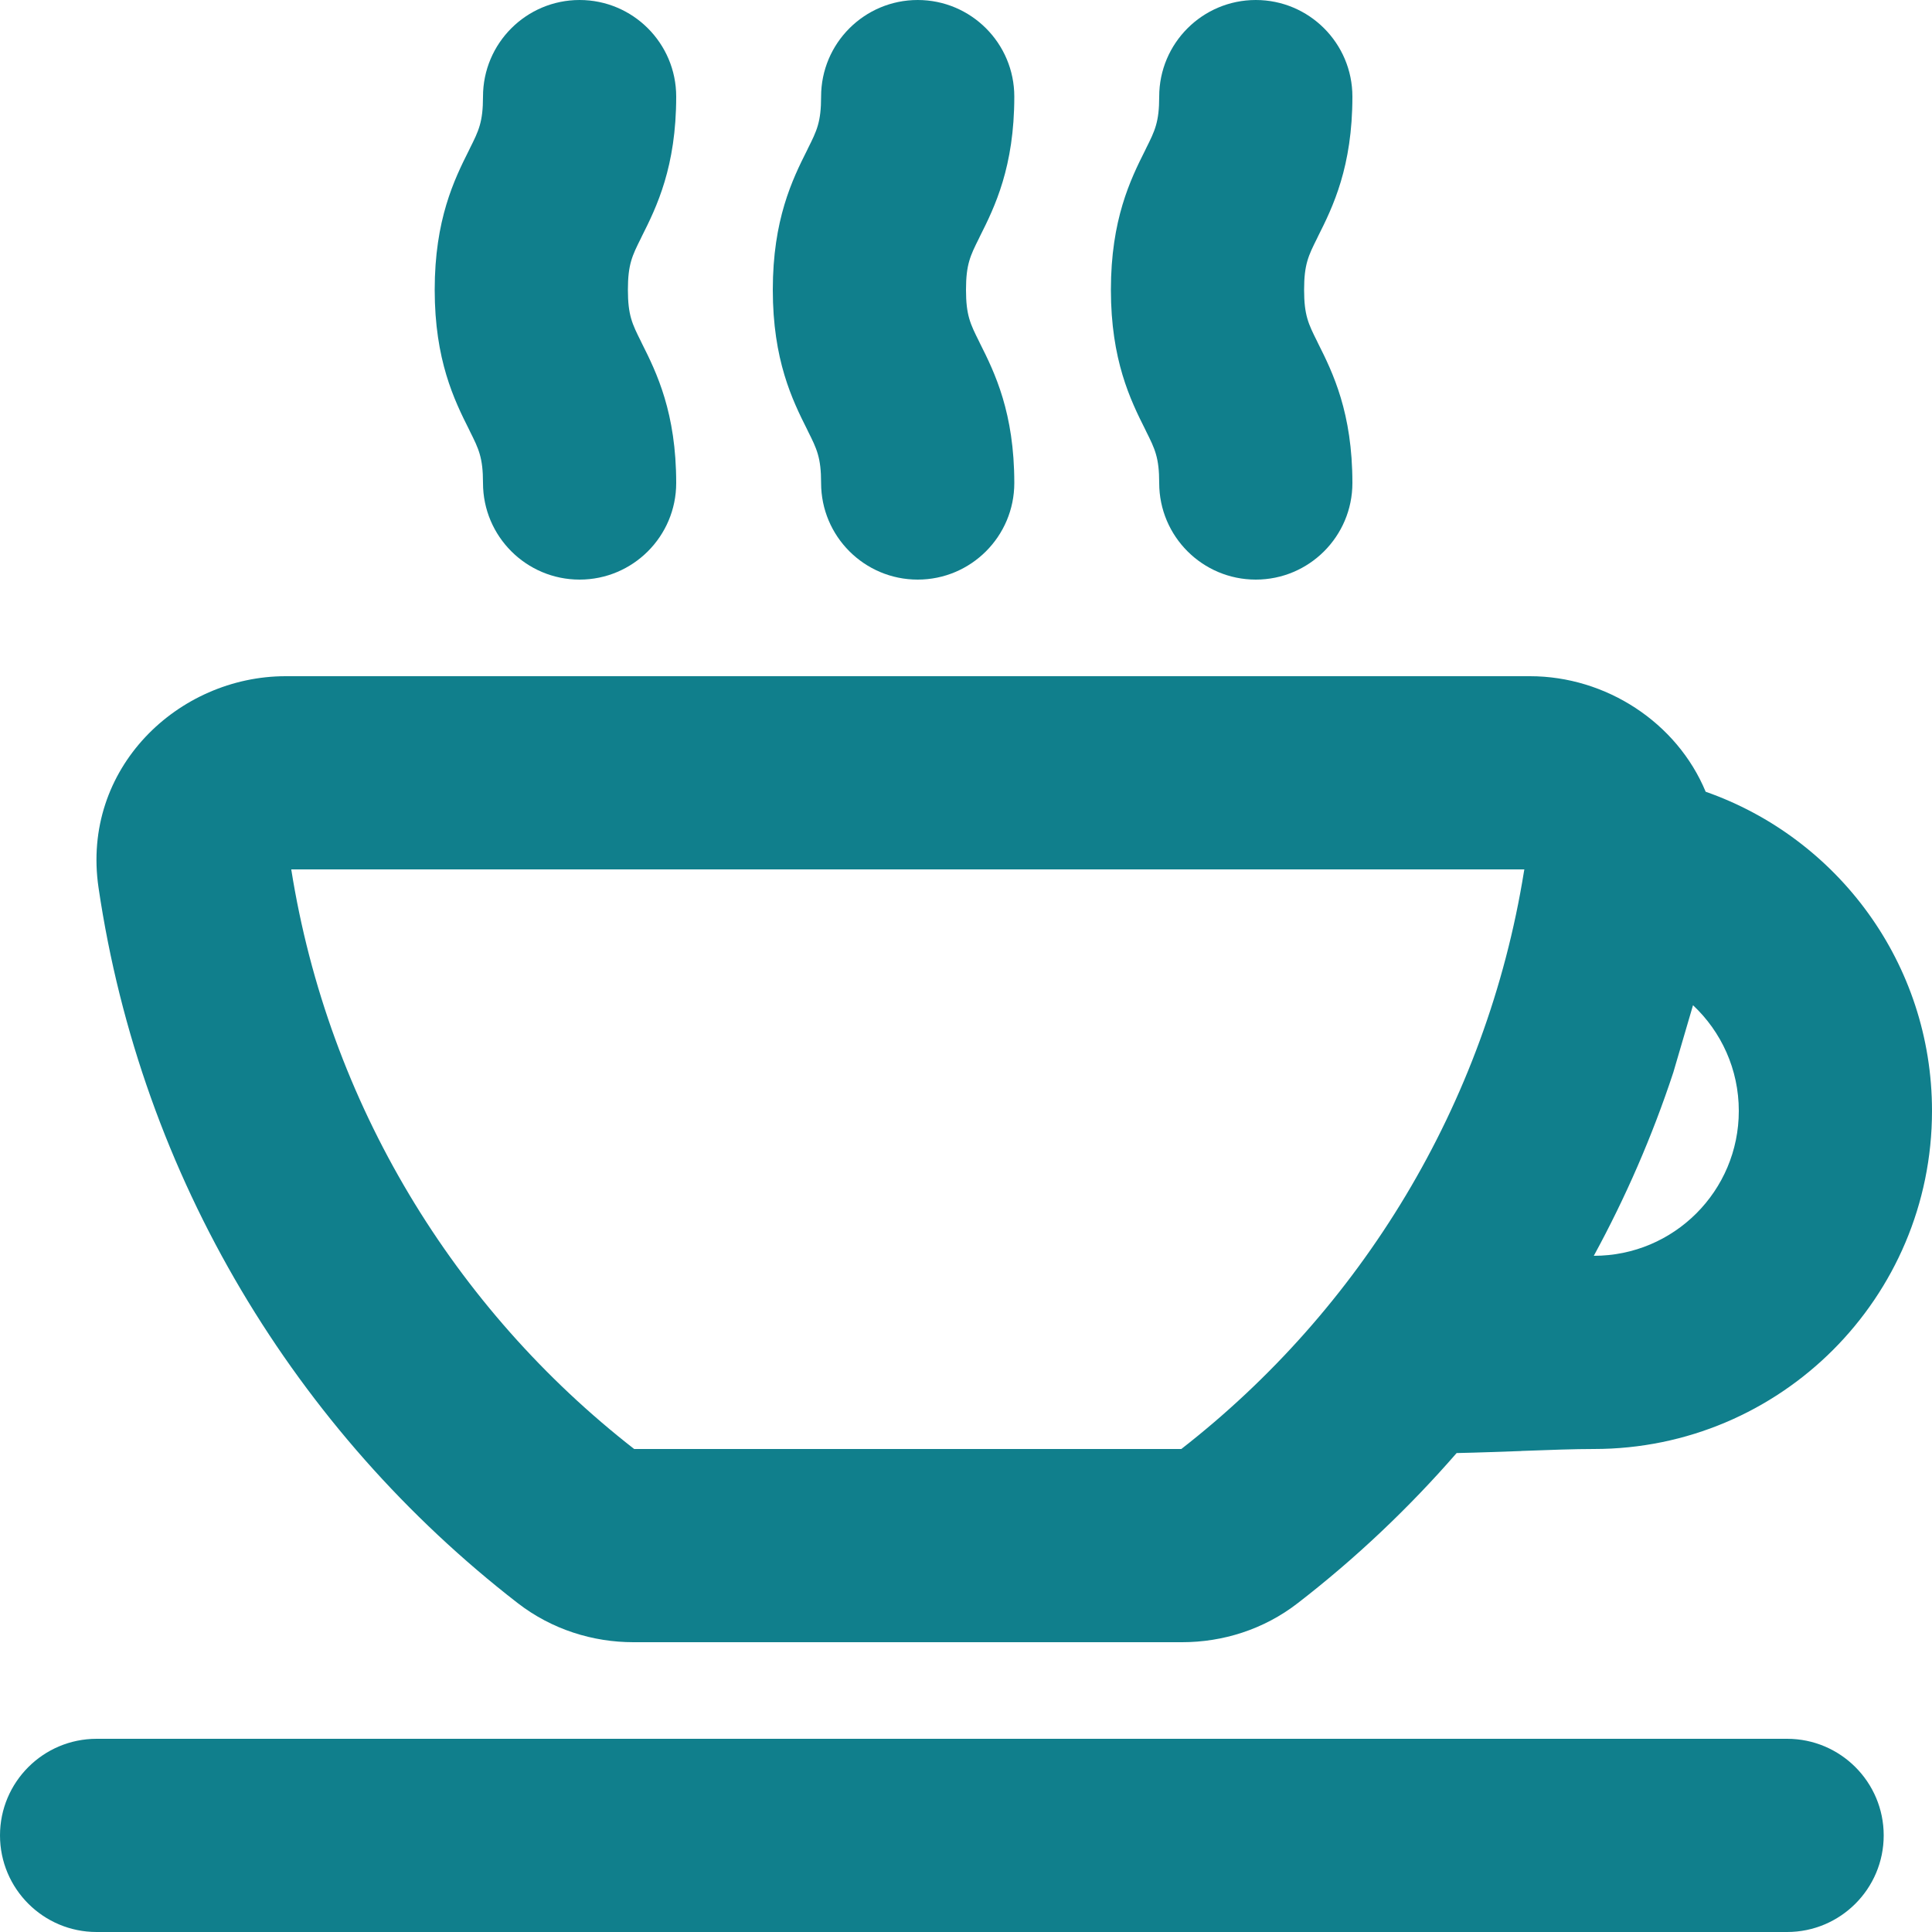 <svg width="20" height="20" viewBox="0 0 20 20" fill="none" xmlns="http://www.w3.org/2000/svg">
<path d="M7 1C7 0.448 6.552 0 6 0C5.448 0 5 0.448 5 1C5 1.264 4.955 1.354 4.865 1.534L4.856 1.553C4.702 1.859 4.5 2.273 4.5 3C4.5 3.727 4.702 4.141 4.856 4.447L4.865 4.466C4.955 4.646 5 4.736 5 5C5 5.552 5.448 6 6 6C6.552 6 7 5.552 7 5C7 4.273 6.798 3.859 6.644 3.553L6.635 3.534C6.545 3.354 6.5 3.264 6.5 3C6.5 2.736 6.545 2.646 6.635 2.466L6.644 2.447C6.798 2.141 7 1.727 7 1Z" fill="#107F8C"/>
<path fill-rule="evenodd" clip-rule="evenodd" d="M15.079 15.042C14.583 15.612 14.033 16.133 13.435 16.595C13.081 16.87 12.655 17 12.238 17H6.556C6.14 17 5.714 16.87 5.359 16.595C3.067 14.82 1.463 12.195 1.02 9.189C0.838 7.953 1.846 7 2.957 7H15.838C16.624 7 17.359 7.478 17.657 8.196C19.021 8.674 20 9.972 20 11.5C20 13.433 18.433 15 16.5 15C16.3 15 16.052 15.009 15.754 15.02L15.747 15.021C15.54 15.028 15.314 15.037 15.079 15.042ZM6.565 15C4.705 13.551 3.4 11.427 3.015 9H15.78L15.776 9.022C15.387 11.44 14.084 13.555 12.229 15H6.565ZM17.322 11.102C17.104 11.763 16.827 12.398 16.499 13L16.5 13C17.328 13 18 12.329 18 11.5C18 11.069 17.818 10.68 17.526 10.406L17.322 11.102Z" fill="#107F8C"/>
<path d="M0 19C0 18.448 0.448 18 1 18H18.5C19.052 18 19.5 18.448 19.5 19C19.5 19.552 19.052 20 18.5 20H1C0.448 20 0 19.552 0 19Z" fill="#107F8C"/>
<path d="M9.5 0C10.052 0 10.5 0.448 10.5 1C10.5 1.727 10.298 2.141 10.144 2.447L10.135 2.466C10.045 2.646 10 2.736 10 3C10 3.264 10.045 3.354 10.135 3.534L10.144 3.553C10.298 3.859 10.5 4.273 10.5 5C10.5 5.552 10.052 6 9.5 6C8.948 6 8.5 5.552 8.5 5C8.5 4.736 8.455 4.646 8.365 4.466L8.356 4.447C8.202 4.141 8 3.727 8 3C8 2.273 8.202 1.859 8.356 1.553L8.365 1.534C8.455 1.354 8.5 1.264 8.5 1C8.5 0.448 8.948 0 9.5 0Z" fill="#107F8C"/>
<path d="M14 1C14 0.448 13.552 0 13 0C12.448 0 12 0.448 12 1C12 1.264 11.955 1.354 11.865 1.534L11.856 1.553C11.702 1.859 11.5 2.273 11.5 3C11.5 3.727 11.702 4.141 11.856 4.447L11.865 4.466C11.955 4.646 12 4.736 12 5C12 5.552 12.448 6 13 6C13.552 6 14 5.552 14 5C14 4.273 13.798 3.859 13.644 3.553L13.635 3.534C13.545 3.354 13.5 3.264 13.5 3C13.5 2.736 13.545 2.646 13.635 2.466L13.644 2.447C13.798 2.141 14 1.727 14 1Z" fill="#107F8C"/>
</svg>
